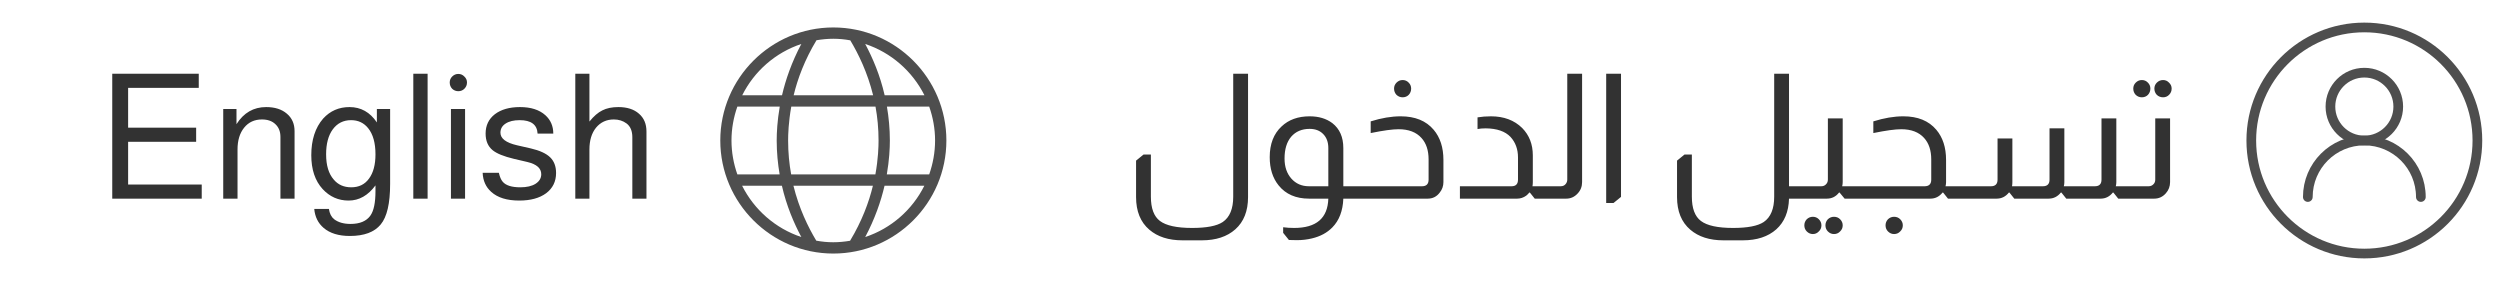 <svg width="258" height="29" viewBox="0 0 258 29" fill="none" xmlns="http://www.w3.org/2000/svg">
<path d="M13.222 14.632V19.042H20.818V20.5H11.584V7.612H20.512V9.07H13.222V13.174H20.242V14.632H13.222ZM23.037 11.248H24.405V12.814C25.149 11.638 26.169 11.05 27.465 11.05C28.365 11.05 29.079 11.278 29.607 11.734C30.135 12.178 30.399 12.778 30.399 13.534V20.5H28.941V14.128C28.941 13.576 28.767 13.138 28.419 12.814C28.083 12.49 27.621 12.328 27.033 12.328C26.265 12.328 25.653 12.61 25.197 13.174C24.741 13.738 24.513 14.488 24.513 15.424V20.5H23.037V11.248ZM38.893 11.248H40.261V18.988C40.261 20.992 39.937 22.384 39.289 23.164C38.641 23.956 37.579 24.352 36.103 24.352C34.951 24.352 34.051 24.076 33.403 23.524C32.827 23.032 32.503 22.378 32.431 21.562H33.943C34.015 22.042 34.195 22.396 34.483 22.624C34.903 22.948 35.467 23.11 36.175 23.11C37.135 23.11 37.819 22.822 38.227 22.246C38.575 21.754 38.749 20.914 38.749 19.726V19.132C37.981 20.176 37.057 20.698 35.977 20.698C34.921 20.698 34.027 20.302 33.295 19.51C32.515 18.658 32.125 17.494 32.125 16.018C32.125 14.434 32.533 13.174 33.349 12.238C34.069 11.446 34.975 11.05 36.067 11.05C37.243 11.05 38.185 11.578 38.893 12.634V11.248ZM36.229 12.4C35.437 12.4 34.807 12.718 34.339 13.354C33.883 13.978 33.655 14.836 33.655 15.928C33.655 17.068 33.919 17.938 34.447 18.538C34.891 19.066 35.491 19.33 36.247 19.33C37.039 19.33 37.651 19.03 38.083 18.43C38.527 17.83 38.749 16.996 38.749 15.928C38.749 14.752 38.497 13.852 37.993 13.228C37.549 12.676 36.961 12.4 36.229 12.4ZM44.129 7.612V20.5H42.653V7.612H44.129ZM47.995 11.248V20.5H46.537V11.248H47.995ZM47.293 7.63C47.545 7.63 47.755 7.72 47.923 7.9C48.103 8.068 48.193 8.272 48.193 8.512C48.193 8.764 48.103 8.98 47.923 9.16C47.755 9.328 47.545 9.412 47.293 9.412C47.053 9.412 46.843 9.328 46.663 9.16C46.495 8.98 46.411 8.764 46.411 8.512C46.411 8.272 46.495 8.068 46.663 7.9C46.843 7.72 47.053 7.63 47.293 7.63ZM57.099 13.786H55.479C55.431 12.862 54.813 12.4 53.625 12.4C53.013 12.4 52.527 12.52 52.167 12.76C51.819 12.988 51.645 13.3 51.645 13.696C51.645 14.296 52.215 14.728 53.355 14.992L54.777 15.316C55.701 15.532 56.367 15.838 56.775 16.234C57.183 16.63 57.387 17.17 57.387 17.854C57.387 18.73 57.045 19.426 56.361 19.942C55.677 20.446 54.753 20.698 53.589 20.698C52.317 20.698 51.351 20.398 50.691 19.798C50.139 19.306 49.845 18.652 49.809 17.836H51.483C51.579 18.256 51.711 18.562 51.879 18.754C52.203 19.138 52.809 19.33 53.697 19.33C54.357 19.33 54.879 19.21 55.263 18.97C55.659 18.718 55.857 18.388 55.857 17.98C55.857 17.368 55.383 16.948 54.435 16.72L53.049 16.396C51.993 16.144 51.255 15.844 50.835 15.496C50.355 15.1 50.115 14.53 50.115 13.786C50.115 12.946 50.433 12.28 51.069 11.788C51.717 11.296 52.581 11.05 53.661 11.05C54.789 11.05 55.665 11.332 56.289 11.896C56.829 12.388 57.099 13.018 57.099 13.786ZM59.371 7.612H60.829V12.544C61.273 11.992 61.717 11.608 62.161 11.392C62.605 11.164 63.157 11.05 63.817 11.05C64.717 11.05 65.425 11.278 65.941 11.734C66.457 12.178 66.715 12.79 66.715 13.57V20.5H65.257V14.164C65.257 13.516 65.059 13.042 64.663 12.742C64.291 12.466 63.853 12.328 63.349 12.328C62.593 12.328 61.981 12.61 61.513 13.174C61.057 13.738 60.829 14.488 60.829 15.424V20.5H59.371V7.612Z" fill="#323232"/>
<path d="M86 2.833C79.572 2.833 74.334 8.072 74.334 14.5C74.334 20.928 79.572 26.167 86 26.167C92.428 26.167 97.667 20.928 97.667 14.5C97.667 8.072 92.428 2.833 86 2.833ZM96.5 14.5C96.5 15.725 96.278 16.903 95.894 18H91.519C91.775 16.518 91.834 15.293 91.834 14.5C91.834 13.263 91.717 12.097 91.53 11H95.894C96.278 12.097 96.5 13.275 96.5 14.5ZM95.392 9.833H91.297C90.819 7.745 90.06 5.983 89.29 4.537C91.962 5.423 94.155 7.348 95.403 9.833H95.392ZM90.667 14.5C90.667 15.118 90.632 16.378 90.34 18H81.648C81.45 16.915 81.334 15.748 81.334 14.5C81.334 13.882 81.368 12.622 81.66 11H90.352C90.55 12.085 90.667 13.252 90.667 14.5ZM87.75 4.163C88.602 5.587 89.523 7.477 90.107 9.833H81.905C82.314 8.13 83.049 6.158 84.262 4.152C84.834 4.058 85.405 4 86 4C86.595 4 87.178 4.058 87.75 4.163ZM82.698 4.537C81.707 6.403 81.077 8.223 80.704 9.833H76.597C77.834 7.348 80.027 5.423 82.698 4.537ZM80.459 18H76.095C75.71 16.903 75.489 15.725 75.489 14.5C75.489 13.275 75.71 12.097 76.095 11H80.47C80.213 12.482 80.155 13.707 80.155 14.5C80.155 15.737 80.272 16.903 80.459 18ZM76.597 19.167H80.692C81.17 21.255 81.928 23.017 82.698 24.463C80.027 23.577 77.834 21.652 76.585 19.167H76.597ZM84.239 24.837C83.387 23.413 82.465 21.523 81.882 19.167H90.084C89.675 20.87 88.94 22.842 87.727 24.848C87.155 24.942 86.584 25 85.989 25C85.394 25 84.81 24.942 84.239 24.837ZM89.29 24.463C90.282 22.597 90.912 20.777 91.285 19.167H95.392C94.155 21.652 91.962 23.577 89.29 24.463Z" fill="#4E4E4E"/>
<path d="M128.798 7.612V20.338C128.798 21.778 128.36 22.888 127.484 23.668C126.632 24.424 125.48 24.802 124.028 24.802H122.03C120.602 24.802 119.462 24.436 118.61 23.704C117.698 22.924 117.242 21.802 117.242 20.338V16.576L118.016 15.946H118.772V20.302C118.772 21.502 119.084 22.336 119.708 22.804C120.344 23.284 121.448 23.524 123.02 23.524C124.52 23.524 125.576 23.32 126.188 22.912C126.908 22.42 127.268 21.55 127.268 20.302V7.612H128.798ZM135.103 20.5C133.735 20.5 132.685 20.044 131.953 19.132C131.341 18.376 131.035 17.404 131.035 16.216C131.035 14.86 131.443 13.804 132.259 13.048C132.991 12.352 133.957 12.004 135.157 12.004C136.093 12.004 136.873 12.238 137.497 12.706C138.253 13.294 138.631 14.152 138.631 15.28V19.222H139.207V20.5H138.631C138.583 21.76 138.205 22.75 137.497 23.47C136.957 24.022 136.255 24.4 135.391 24.604C134.899 24.724 134.383 24.784 133.843 24.784C133.555 24.784 133.279 24.778 133.015 24.766L132.421 24.028V23.452C132.781 23.5 133.159 23.524 133.555 23.524C135.847 23.524 137.023 22.516 137.083 20.5H135.103ZM137.083 15.28C137.083 14.668 136.903 14.182 136.543 13.822C136.195 13.474 135.733 13.3 135.157 13.3C134.353 13.3 133.717 13.57 133.249 14.11C132.793 14.65 132.565 15.4 132.565 16.36C132.565 17.212 132.799 17.902 133.267 18.43C133.735 18.958 134.341 19.222 135.085 19.222H137.083V15.28ZM144.749 8.26C145.001 8.26 145.211 8.35 145.379 8.53C145.547 8.698 145.631 8.902 145.631 9.142C145.631 9.394 145.547 9.61 145.379 9.79C145.211 9.958 145.001 10.042 144.749 10.042C144.509 10.042 144.299 9.958 144.119 9.79C143.951 9.61 143.867 9.394 143.867 9.142C143.867 8.902 143.951 8.698 144.119 8.53C144.299 8.35 144.509 8.26 144.749 8.26ZM141.455 12.526C142.559 12.178 143.591 12.004 144.551 12.004C146.039 12.004 147.173 12.466 147.953 13.39C148.625 14.182 148.961 15.22 148.961 16.504V18.79C148.961 19.198 148.835 19.558 148.583 19.87C148.271 20.29 147.857 20.5 147.341 20.5H139.061V19.222H146.747C147.203 19.222 147.431 18.994 147.431 18.538V16.45C147.431 15.514 147.185 14.776 146.693 14.236C146.153 13.636 145.367 13.336 144.335 13.336C143.711 13.336 142.751 13.468 141.455 13.732V12.526ZM152.481 12.112C152.913 12.04 153.375 12.004 153.867 12.004C155.199 12.004 156.273 12.406 157.089 13.21C157.821 13.954 158.187 14.896 158.187 16.036V18.79C158.187 18.946 158.175 19.09 158.151 19.222H158.655V20.5H158.385L157.881 19.87H157.827C157.731 19.99 157.623 20.098 157.503 20.194C157.215 20.398 156.903 20.5 156.567 20.5H150.663V19.222H155.991C156.435 19.222 156.657 18.994 156.657 18.538V16.252C156.657 15.4 156.399 14.692 155.883 14.128C155.331 13.552 154.479 13.258 153.327 13.246C152.991 13.246 152.709 13.27 152.481 13.318V12.112ZM163.272 7.612V18.79C163.272 19.258 163.116 19.654 162.804 19.978C162.48 20.326 162.09 20.5 161.634 20.5H158.502V19.222H161.058C161.286 19.222 161.46 19.144 161.58 18.988C161.688 18.856 161.742 18.706 161.742 18.538V7.612H163.272ZM167.288 7.612V20.32L166.514 20.95H165.758V7.612H167.288ZM184.626 7.612V19.222H185.544V20.5H184.626C184.59 21.856 184.152 22.912 183.312 23.668C182.46 24.424 181.308 24.802 179.856 24.802H177.858C176.43 24.802 175.29 24.436 174.438 23.704C173.526 22.924 173.07 21.802 173.07 20.338V16.576L173.844 15.946H174.6V20.302C174.6 21.502 174.912 22.336 175.536 22.804C176.172 23.284 177.276 23.524 178.848 23.524C180.348 23.524 181.404 23.32 182.016 22.912C182.736 22.42 183.096 21.55 183.096 20.302V7.612H184.626ZM190.167 12.22V18.79C190.167 18.934 190.149 19.078 190.113 19.222H191.067V20.5H190.365L189.843 19.87H189.789C189.465 20.29 189.045 20.5 188.529 20.5H185.397V19.222H187.953C188.145 19.222 188.301 19.162 188.421 19.042C188.565 18.91 188.637 18.742 188.637 18.538V12.22H190.167ZM187.089 22.372C187.329 22.372 187.533 22.456 187.701 22.624C187.881 22.804 187.971 23.014 187.971 23.254C187.971 23.506 187.881 23.716 187.701 23.884C187.533 24.064 187.329 24.154 187.089 24.154C186.849 24.154 186.639 24.064 186.459 23.884C186.291 23.716 186.207 23.506 186.207 23.254C186.207 23.014 186.291 22.804 186.459 22.624C186.639 22.456 186.849 22.372 187.089 22.372ZM189.267 22.372C189.519 22.372 189.729 22.456 189.897 22.624C190.077 22.804 190.167 23.014 190.167 23.254C190.167 23.506 190.077 23.716 189.897 23.884C189.729 24.064 189.519 24.154 189.267 24.154C189.027 24.154 188.817 24.064 188.637 23.884C188.469 23.716 188.385 23.506 188.385 23.254C188.385 23.014 188.469 22.804 188.637 22.624C188.817 22.456 189.027 22.372 189.267 22.372ZM193.328 12.526C194.432 12.178 195.464 12.004 196.424 12.004C197.912 12.004 199.046 12.466 199.826 13.39C200.498 14.182 200.834 15.22 200.834 16.504V18.79C200.834 18.934 200.816 19.078 200.78 19.222H201.41V20.5H201.032L200.528 19.87H200.474C200.138 20.29 199.718 20.5 199.214 20.5H190.934V19.222H198.62C199.076 19.222 199.304 18.994 199.304 18.538V16.45C199.304 15.514 199.058 14.776 198.566 14.236C198.026 13.636 197.24 13.336 196.208 13.336C195.584 13.336 194.624 13.468 193.328 13.732V12.526ZM195.47 22.372C195.722 22.372 195.932 22.456 196.1 22.624C196.28 22.804 196.37 23.014 196.37 23.254C196.37 23.506 196.28 23.716 196.1 23.884C195.932 24.064 195.722 24.154 195.47 24.154C195.23 24.154 195.02 24.064 194.84 23.884C194.672 23.716 194.588 23.506 194.588 23.254C194.588 23.014 194.672 22.804 194.84 22.624C195.02 22.456 195.23 22.372 195.47 22.372ZM218.405 12.22V18.79C218.405 18.946 218.387 19.09 218.351 19.222H219.323V20.5H218.603L218.099 19.87H218.045C217.709 20.29 217.289 20.5 216.785 20.5H213.239L212.735 19.87H212.681C212.345 20.29 211.925 20.5 211.421 20.5H207.875L207.371 19.87H207.317C206.981 20.29 206.561 20.5 206.057 20.5H201.287V19.222H205.463C205.919 19.222 206.147 18.994 206.147 18.538V14.29H207.677V18.79C207.677 18.946 207.665 19.09 207.641 19.222H210.827C211.283 19.222 211.511 18.994 211.511 18.538V13.246H213.041V18.79C213.041 18.946 213.023 19.09 212.987 19.222H216.191C216.647 19.222 216.875 18.994 216.875 18.538V12.22H218.405ZM221.036 8.26C221.288 8.26 221.498 8.35 221.666 8.53C221.834 8.698 221.918 8.902 221.918 9.142C221.918 9.394 221.834 9.61 221.666 9.79C221.498 9.958 221.288 10.042 221.036 10.042C220.796 10.042 220.586 9.958 220.406 9.79C220.238 9.61 220.154 9.394 220.154 9.142C220.154 8.902 220.238 8.698 220.406 8.53C220.586 8.35 220.796 8.26 221.036 8.26ZM223.232 8.26C223.472 8.26 223.676 8.35 223.844 8.53C224.024 8.698 224.114 8.902 224.114 9.142C224.114 9.394 224.024 9.61 223.844 9.79C223.676 9.958 223.472 10.042 223.232 10.042C222.98 10.042 222.764 9.958 222.584 9.79C222.416 9.61 222.332 9.394 222.332 9.142C222.332 8.902 222.416 8.698 222.584 8.53C222.764 8.35 222.98 8.26 223.232 8.26ZM223.952 12.22V18.79C223.952 19.234 223.808 19.618 223.52 19.942C223.196 20.314 222.794 20.5 222.314 20.5H219.182V19.222H221.738C221.942 19.222 222.11 19.15 222.242 19.006C222.362 18.886 222.422 18.73 222.422 18.538V12.22H223.952Z" fill="#323232"/>
<path d="M247.5 11C247.5 9.067 245.933 7.5 244 7.5C242.067 7.5 240.5 9.067 240.5 11C240.5 12.933 242.067 14.5 244 14.5C245.933 14.5 247.5 12.933 247.5 11Z" stroke="#4E4E4E" stroke-linecap="round" stroke-linejoin="round"/>
<path d="M255.667 14.5C255.667 8.057 250.443 2.833 244 2.833C237.557 2.833 232.333 8.057 232.333 14.5C232.333 20.943 237.557 26.167 244 26.167C250.443 26.167 255.667 20.943 255.667 14.5Z" stroke="#4E4E4E" stroke-linecap="round" stroke-linejoin="round"/>
<path d="M249.833 20.333C249.833 17.112 247.221 14.5 244 14.5C240.778 14.5 238.167 17.112 238.167 20.333" stroke="#4E4E4E" stroke-linecap="round" stroke-linejoin="round"/>
</svg>
